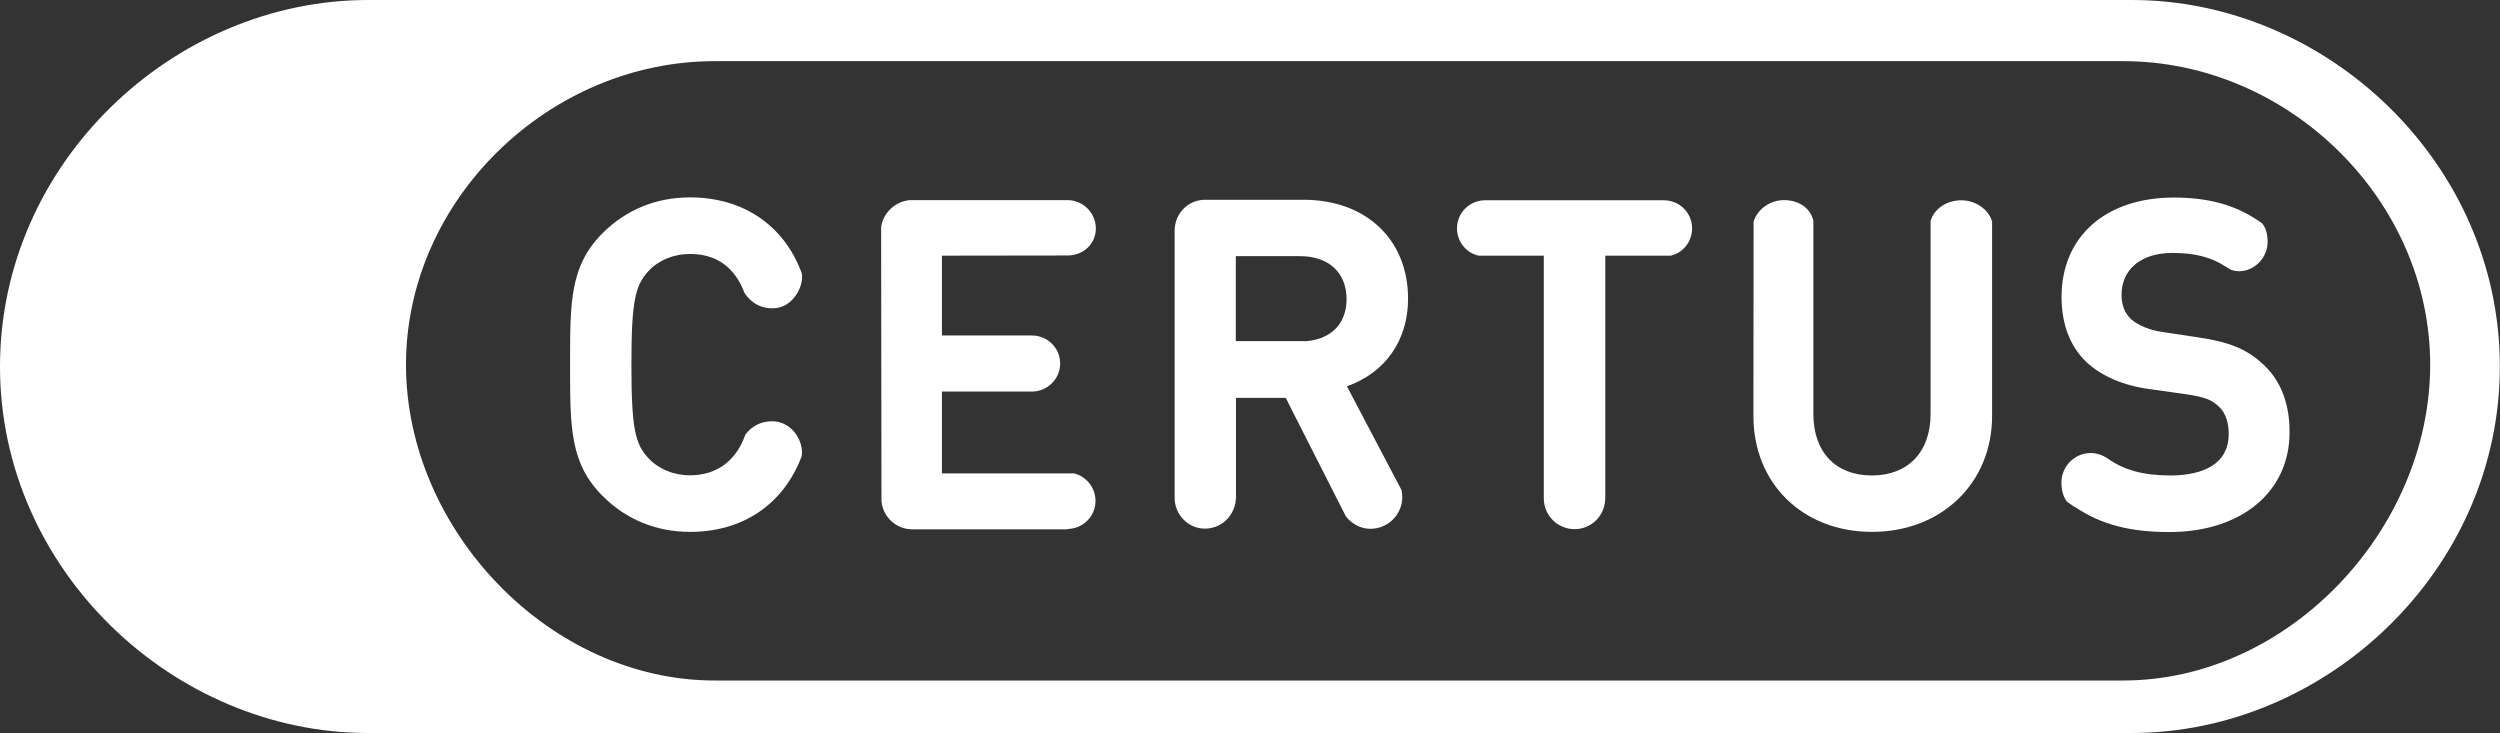 <?xml version="1.0" encoding="utf-8"?>
<!-- Generator: Adobe Illustrator 27.0.0, SVG Export Plug-In . SVG Version: 6.00 Build 0)  -->
<svg version="1.1" id="Capa_1" xmlns="http://www.w3.org/2000/svg" xmlns:xlink="http://www.w3.org/1999/xlink" x="0px" y="0px"
	 viewBox="0 0 147.17 43.15" style="enable-background:new 0 0 147.17 43.15;" xml:space="preserve">
<rect x="0" y="0" width="147.17" height="43.15" fill="#333333" stroke="none"/>
<style type="text/css">
	.st0{fill:#090E38;}
	.st1{fill:url(#SVGID_1_);}
	.st2{fill:#161A42;}
	.st3{fill:url(#SVGID_00000143587260368200245450000013748804748790283700_);}
	.st4{fill:url(#SVGID_00000150782261159399496760000015482903847136862088_);}
	.st5{fill:#FFFFFF;}
	.st6{fill:#E9E9EB;}
	.st7{fill:#2280C3;}
	.st8{fill:#263A6B;}
	.st9{fill:#13183B;}
	.st10{fill:#EBEBFF;}
	.st11{fill:#15336C;}
	.st12{fill:#121D3E;}
	.st13{fill:#D8CE9E;}
	.st14{fill:#5F485A;}
	.st15{fill:#17316F;}
	.st16{fill:#0A1C4F;}
	.st17{fill:#1E1A55;}
	.st18{fill:#12193B;}
	.st19{fill:#D8CD9C;}
	.st20{fill:#544A55;}
	.st21{fill:#E0E1E3;}
	.st22{fill:#15193A;}
	.st23{fill:#D6CC89;}
	.st24{fill:#434642;}
	.st25{fill:#131543;}
	.st26{fill:#3E3B38;}
	.st27{fill:#181940;}
	.st28{fill:#D7CE9D;}
	.st29{fill:#806D64;}
	.st30{opacity:0.7;fill:#6FC4D8;}
	.st31{fill:#805AE4;}
	.st32{fill:#ECB40A;}
	.st33{fill:#10B78E;}
	.st34{fill:url(#SVGID_00000094617818608803133710000011639570999187180958_);}
	.st35{fill:url(#SVGID_00000165916387118603503210000010476784716198346912_);}
	.st36{fill:url(#SVGID_00000135672236699574468960000005227035960579293880_);}
	.st37{fill:url(#SVGID_00000110456244350312922360000010912374318199531417_);}
	.st38{fill:url(#SVGID_00000045579329554219450200000018267573037348899512_);}
	.st39{fill:url(#SVGID_00000031170855554047088070000006794331176173615260_);}
	.st40{fill:url(#SVGID_00000049923175634815093360000012871265536230619304_);}
	.st41{fill:url(#SVGID_00000119836083463231457840000004385636791981180339_);}
	.st42{fill:url(#SVGID_00000045601159700984680460000007697328807645628086_);}
	.st43{fill:url(#SVGID_00000029013183982628788540000002827157909174877574_);}
	.st44{fill:url(#SVGID_00000088131331243181972380000003106582560946200994_);}
	.st45{fill:url(#SVGID_00000117635344151339441110000005427043816279787182_);}
	.st46{fill:url(#SVGID_00000034054727431736785790000013601664467293107074_);}
	.st47{fill:url(#SVGID_00000082351982391547946620000014518726902606578877_);}
	.st48{fill:url(#SVGID_00000140003924168304461540000008197167879091073952_);}
	.st49{fill:url(#SVGID_00000168099277844238290190000015315689561546101428_);}
	.st50{fill:url(#SVGID_00000018920520843992198860000007108636626982007215_);}
	.st51{fill:url(#SVGID_00000062897840133991649200000011751165568084209047_);}
	.st52{fill:url(#SVGID_00000039095126202702964230000013010281498173208490_);}
	.st53{fill:url(#SVGID_00000139985231380039847200000008799565063135014582_);}
	.st54{fill:url(#SVGID_00000019644017185045678920000002163419687826544017_);}
	.st55{fill:url(#SVGID_00000080905318864370190960000014018667644274890683_);}
	.st56{fill:url(#SVGID_00000045616153333745955330000016193964455018879935_);}
	.st57{fill:url(#SVGID_00000098940236581181068000000006200339288164740002_);}
	.st58{fill:url(#SVGID_00000099648694469991570310000017149112375994929036_);}
	.st59{fill:url(#SVGID_00000160907017625008118150000010033381564107244462_);}
	.st60{clip-path:url(#SVGID_00000067232133216724944610000013657275392473705629_);fill:#FFFFFF;}
	.st61{fill:none;stroke:#805AE4;stroke-miterlimit:10;}
	.st62{fill:url(#SVGID_00000158742098213391979630000001297644636140112281_);}
	.st63{fill:url(#SVGID_00000051344358679482500660000011837039199327896485_);}
	.st64{fill:url(#SVGID_00000091715734136307848370000013767237751288716984_);}
	.st65{fill:url(#SVGID_00000109710440150418476650000002236558765740802198_);}
	.st66{fill:url(#SVGID_00000132069385725594628120000011813008573770074046_);}
	.st67{fill:url(#SVGID_00000035511611140588076710000016642140058853136776_);}
	.st68{fill:url(#SVGID_00000139265431094831292790000004194228369988117138_);}
	.st69{fill:url(#SVGID_00000029039701584889988460000015725277576365980308_);}
	.st70{fill:url(#SVGID_00000111153938132419726250000005103280187438318230_);}
	.st71{fill:url(#SVGID_00000065038107010568725250000008016572587379168918_);}
	.st72{fill:url(#SVGID_00000063630421982610917370000009180612015824012417_);}
	.st73{fill:url(#SVGID_00000139975324901682451650000014238473495627452856_);}
	.st74{fill:#DDBB1B;}
	.st75{fill:#49CA80;}
	.st76{fill:#CF78C6;}
	.st77{fill:#BDACFF;}
	.st78{fill:#37368D;}
	.st79{fill:#E11E5E;}
	.st80{fill:#EB9F49;}
	.st81{fill:#FF6B6B;}
	.st82{fill:#38ABE6;}
	.st83{fill:url(#SVGID_00000113318476134139524330000009628259638541292431_);}
	.st84{fill:url(#SVGID_00000013193327315297077820000017713727203364508091_);}
	.st85{fill:url(#SVGID_00000170961078257903182990000003047769124539666870_);}
	.st86{fill:#E78A7E;}
	.st87{fill:#E69C78;}
	.st88{fill:#FF80E7;}
	.st89{fill:#E86480;}
	.st90{fill:url(#SVGID_00000075150949485197340000000012327235135842500009_);}
	.st91{fill:url(#SVGID_00000181053326882174152520000010256673527099648666_);}
	.st92{fill:url(#SVGID_00000182493060189778777590000003733848959917416589_);}
	.st93{fill:url(#SVGID_00000147907126149997887260000005284316677284980913_);}
	.st94{fill:url(#SVGID_00000039828045507391843260000013244786946601189820_);}
	.st95{fill:url(#SVGID_00000039115519847273465390000015017683666152138910_);}
	.st96{fill:url(#SVGID_00000005227123608727975730000000129364402890362808_);}
	.st97{fill:url(#SVGID_00000053526424310287957460000017013231871236947841_);}
	.st98{fill:url(#SVGID_00000120522736799389312480000018236992317151439790_);}
	.st99{fill:url(#SVGID_00000008145904005207336570000000477291340759087493_);}
	.st100{fill:url(#SVGID_00000155853592469543025010000000959442721056304823_);}
	.st101{fill:url(#SVGID_00000000205132024365156740000009989018336924301983_);}
	.st102{fill:url(#SVGID_00000048486139170661451050000001675364842300244388_);}
	.st103{fill:url(#SVGID_00000118365588720486499730000011615096599021498034_);}
	.st104{fill:url(#SVGID_00000072244027890244153750000007322787700943014036_);}
	.st105{fill:url(#SVGID_00000049214297052383750240000011125992779655994767_);}
	.st106{fill:url(#SVGID_00000158714208967136748650000014691762202287964562_);}
	.st107{fill:url(#SVGID_00000042016117972971452650000017795600387351679141_);}
	.st108{fill:url(#SVGID_00000032613468108537093300000004230144871896208542_);}
	.st109{fill:url(#SVGID_00000085940253189961728620000006789738686844762001_);}
	.st110{fill:url(#SVGID_00000020378870484284471660000011262378116945374597_);}
	.st111{fill:url(#SVGID_00000011754061012455075550000016789182825617428925_);}
	.st112{fill:url(#SVGID_00000056425996245891984650000001674312160369230509_);}
	.st113{fill:url(#SVGID_00000068661188447664461350000001621521826487989687_);}
	.st114{fill:url(#SVGID_00000167385856886742197820000012948760189579198598_);}
	.st115{fill:url(#SVGID_00000058584608318370545800000005552353357247350693_);}
	.st116{fill:url(#SVGID_00000178908371008549914140000000996504715157563580_);}
	.st117{fill:url(#SVGID_00000038415493857295690230000017027088627318020259_);}
	.st118{fill:url(#SVGID_00000092445945502023823090000010801493553537403778_);}
	.st119{fill:url(#SVGID_00000008115818939548689480000010847108707792789390_);}
	.st120{fill:url(#SVGID_00000008844879912187037830000006965459511568448437_);}
	.st121{fill:url(#SVGID_00000181789819242980089060000006174507125489721247_);}
	.st122{fill:url(#SVGID_00000044162152352341153580000004962327437182276267_);}
	.st123{fill:url(#SVGID_00000096029892867498061660000008922378035100525716_);}
	.st124{fill:url(#SVGID_00000100361545781829077560000014370024013860576420_);}
	.st125{fill:url(#SVGID_00000009584802974498421030000014681799387474140547_);}
	.st126{fill:url(#SVGID_00000159449505979878424410000011790201808682910087_);}
	.st127{fill:url(#SVGID_00000147942688042309487890000008130154263901441711_);}
	.st128{fill:url(#SVGID_00000072965987088388751820000001088360859221761722_);}
	.st129{fill:url(#SVGID_00000116935469598381762100000002111277991340212151_);}
	.st130{fill:url(#SVGID_00000112632935446568847340000002190333096809412022_);}
	.st131{fill:url(#SVGID_00000072280983051556840980000011517240973819193222_);}
	.st132{fill:url(#SVGID_00000057140860895872521330000014104649119728944831_);}
	.st133{fill:url(#SVGID_00000150797829970260664520000012132019461200744337_);}
	.st134{fill:url(#SVGID_00000093864174062295846320000011499552092495688327_);}
	.st135{fill:url(#SVGID_00000145037341672454264270000002981634744211384762_);}
	.st136{fill:url(#SVGID_00000045613230852593939860000001208582251382008449_);}
	.st137{fill:url(#SVGID_00000031895507477234222570000006694009525563283382_);}
	.st138{fill:url(#SVGID_00000055704536049731998580000003618164851899699875_);}
	.st139{fill:url(#SVGID_00000163780654667942186510000010535379872485798832_);}
	.st140{fill:url(#SVGID_00000025414295178659041800000003471179756990472889_);}
	.st141{fill:url(#SVGID_00000106124710948713079670000005107800533869935767_);}
	.st142{fill:url(#SVGID_00000132068244271671343040000006803532762173231774_);}
	.st143{fill:url(#SVGID_00000118375104941038713370000011815332577714916275_);}
	.st144{fill:url(#SVGID_00000160184567029826126900000000849194571588858262_);}
	.st145{fill:url(#SVGID_00000009560552042061695440000006832843150954434944_);}
	.st146{fill:url(#SVGID_00000173145290886272595090000016203905610640872871_);}
	.st147{fill:url(#SVGID_00000132806750893157467350000007386741204779164835_);}
	.st148{fill:url(#SVGID_00000109724772996106143970000009789795872718996899_);}
	.st149{fill:url(#SVGID_00000151527605136817913330000004767017440898758828_);}
	.st150{fill:url(#SVGID_00000058547985421375983260000003349747917311271340_);}
	.st151{fill:url(#SVGID_00000002353419813386352870000015521423866985644689_);}
	.st152{fill:url(#SVGID_00000163060858291984324260000001590834030345028533_);}
	.st153{fill:url(#SVGID_00000086649869496524114190000000518802119532217253_);}
	.st154{fill:url(#SVGID_00000061443986242723005130000009216408082947555984_);}
	.st155{fill:url(#SVGID_00000160171720033002435400000002535873553470142626_);}
	.st156{fill:url(#SVGID_00000024720884037277360570000013161056165668786340_);}
	.st157{fill:url(#SVGID_00000164484580883777843200000000890991999040556170_);}
	.st158{fill:url(#SVGID_00000153696584947466587160000005536053634244964750_);}
	.st159{fill:url(#SVGID_00000150089619583153497550000014594854213559109309_);}
	.st160{fill:url(#SVGID_00000020367109776678809120000012821357158650284455_);}
	.st161{fill:url(#SVGID_00000105402042764855630650000012866579419404562615_);}
	.st162{fill:url(#SVGID_00000041281212686366802060000017686201352467847082_);}
	.st163{fill:none;stroke:#090E38;stroke-width:2;stroke-miterlimit:10;}
	.st164{fill:#803CFF;}
	.st165{fill:none;stroke:#803CFF;stroke-miterlimit:10;}
	.st166{fill:#848698;}
	.st167{fill:url(#SVGID_00000171681282933728516760000010186444514708334722_);}
	.st168{fill:url(#SVGID_00000021091759385028388680000008648622564667200693_);}
	.st169{fill:url(#SVGID_00000172439551882829204700000014341408266589764282_);}
	.st170{fill:url(#SVGID_00000176754743081704067030000009643551538109703861_);}
	.st171{fill:url(#SVGID_00000121966188644001545810000001721512445847571332_);}
	.st172{fill:url(#SVGID_00000159467950144502653690000017996126433757880462_);}
	.st173{fill:url(#SVGID_00000155128859553343171160000010237835056849412488_);}
	.st174{fill:url(#SVGID_00000059311805198383768260000006527351429177785503_);}
	.st175{fill:#22274C;}
	.st176{fill:url(#SVGID_00000098913472971154160240000008997502689454788232_);}
	.st177{fill:url(#SVGID_00000013872628870313083540000004118150793261824670_);}
	.st178{fill:url(#SVGID_00000054958598071669519560000002876435458283852451_);}
	.st179{fill:url(#SVGID_00000106110473429998781240000007440377100141207213_);}
	.st180{fill:url(#SVGID_00000096749751212065300720000008491938581946141094_);}
	.st181{fill:url(#SVGID_00000140692668211574254500000001281847811916951982_);}
	.st182{fill:url(#SVGID_00000058564597100160063140000002129232256426294677_);}
	.st183{fill:url(#SVGID_00000014604843477291891810000018097885902823826579_);}
	.st184{fill:url(#SVGID_00000178176048017770320990000007169500036268518801_);}
	.st185{fill:url(#SVGID_00000037673941231101547920000002190843863723883186_);}
	.st186{fill:url(#SVGID_00000081646139383177735880000008543230891508543912_);}
	.st187{fill:url(#SVGID_00000085213211961203360120000008914317144368466049_);}
	.st188{fill:url(#SVGID_00000177474896372340648140000018347156118082486669_);}
	.st189{fill:url(#SVGID_00000080917625656122761770000001049985205635812287_);}
	.st190{fill:url(#SVGID_00000160904071349442693610000016389615462657200786_);}
	.st191{fill:url(#SVGID_00000183216103352345292040000016846301605950520468_);}
	.st192{fill:url(#SVGID_00000124130236263457749220000017335928956077945245_);}
	.st193{fill:url(#SVGID_00000029033325948011421140000017372491174369188261_);}
	.st194{fill:url(#SVGID_00000124127735236550931170000016717620696447557521_);}
	.st195{fill:url(#SVGID_00000077298201214187307500000004682067330203309447_);}
	.st196{fill:url(#SVGID_00000124884570625382519810000002721703481672275360_);}
	.st197{fill:url(#SVGID_00000178924517299949933710000015604785730988273804_);}
	.st198{fill:url(#SVGID_00000041979951737438088340000012945052183906454184_);}
	.st199{fill:url(#SVGID_00000067934499908603836830000014371902100651290513_);}
	.st200{fill:url(#SVGID_00000005966475153362058950000014689974456119100045_);}
	.st201{fill:url(#SVGID_00000180326891179547878080000017737597068131481001_);}
	.st202{fill:url(#SVGID_00000120543650986416660880000011313616135537391283_);}
	.st203{fill:url(#SVGID_00000023249477683499764290000010506078121643123122_);}
	.st204{fill:url(#SVGID_00000083807644374425687240000006846249216448006826_);}
	.st205{fill:url(#SVGID_00000028295932690913975250000003014334481066658471_);}
	.st206{fill:url(#SVGID_00000079466281653350532700000014259021781352109961_);}
	.st207{fill:url(#SVGID_00000083075041680502364830000009484119075855261624_);}
	.st208{fill:url(#SVGID_00000086687141001041095610000013304621614758332345_);}
	.st209{fill:url(#SVGID_00000168099470041227463690000013206334123422254742_);}
	.st210{fill:url(#SVGID_00000145023499896149885250000014904815334534019981_);}
	.st211{fill:url(#SVGID_00000125582605410127454390000004024856466157286038_);}
	.st212{fill:none;stroke:#FFFFFF;stroke-linecap:round;stroke-miterlimit:10;}
	.st213{fill:url(#SVGID_00000076574009066541302050000011515675752451912070_);}
	.st214{fill:url(#SVGID_00000000937957887898854700000002550365350051624607_);}
	.st215{fill:url(#SVGID_00000165941618868993444400000012951490167058109359_);}
	.st216{fill:url(#SVGID_00000140721875003197211770000011249646778956883353_);}
	.st217{fill:url(#SVGID_00000121964396764575485750000016291018509111092125_);}
	.st218{fill:url(#SVGID_00000078763620873914625040000010035018841955028908_);}
	.st219{fill:url(#SVGID_00000170982910040671260200000002541343332377290390_);}
	.st220{fill:url(#SVGID_00000073001014602079347010000000611883857665195422_);}
	.st221{fill:url(#SVGID_00000128461651504999222440000008054974124312818855_);}
	.st222{fill:url(#SVGID_00000005957761081642342740000004869212464663903141_);}
	.st223{fill:url(#SVGID_00000140721636883149258660000003021452905232510889_);}
	.st224{fill:url(#SVGID_00000099624653488102683680000011602339475225435273_);}
	.st225{fill:url(#SVGID_00000075122906008779200410000002553300359453066650_);}
	.st226{fill:url(#SVGID_00000103264259639274068620000002068908332609156249_);}
	.st227{fill:url(#SVGID_00000005238075191080617840000003339330673451564693_);}
	.st228{fill:url(#SVGID_00000131326346935034566100000005078024940434807198_);}
	.st229{fill:url(#SVGID_00000155134000354188860270000003827022979439792566_);}
	.st230{fill:url(#SVGID_00000116944867645823115130000006481714839374832797_);}
	.st231{fill:url(#SVGID_00000119836824187229161070000012352242701047026565_);}
	.st232{fill:url(#SVGID_00000143587046875070764300000000029313382055026620_);}
	.st233{fill:url(#SVGID_00000044867109949603562760000015238124521466367625_);}
	.st234{fill:none;stroke:#22274C;stroke-width:0.5;stroke-miterlimit:10;}
	.st235{fill:url(#SVGID_00000097481018561909183860000006262281775960895888_);}
	.st236{fill:none;stroke:#22274C;stroke-miterlimit:10;}
	.st237{fill:url(#SVGID_00000142149857985606246530000007052403917015665320_);}
	.st238{fill:url(#SVGID_00000121241019957738609840000013989549969649852562_);}
	.st239{fill:url(#SVGID_00000102518382741011638860000017934250348470595728_);}
	.st240{fill:url(#SVGID_00000085236301879440543700000003961442274101496465_);}
	.st241{fill:url(#SVGID_00000091706196260865400000000013545123010337849231_);}
	.st242{fill:url(#SVGID_00000010296518996670852970000001289205087407159730_);}
	.st243{fill:url(#SVGID_00000063598127537151524670000010986611203541480837_);}
	.st244{fill:url(#SVGID_00000085240820589287097100000005169337490369147825_);}
	.st245{fill:url(#SVGID_00000133530777462881570060000003899432854941817732_);}
	.st246{fill:url(#SVGID_00000116938750506465753570000010069999972233102515_);}
	.st247{fill:url(#SVGID_00000149359612692136558600000002198998166746899355_);}
	.st248{fill:url(#SVGID_00000075158601701768445750000011229495251595661755_);}
	.st249{fill:none;stroke:#E11E5E;stroke-miterlimit:10;}
	.st250{fill:url(#SVGID_00000027579303844436085360000011164266159827030668_);}
	.st251{fill:url(#SVGID_00000049925884040380350180000016646988899809342136_);}
	.st252{fill:url(#SVGID_00000183951547298850610920000004666295980702493835_);}
	.st253{fill:url(#SVGID_00000060752004450492146130000017378344308273347515_);}
	.st254{fill:url(#SVGID_00000176042621282513783510000016800781338276574887_);}
	.st255{fill:url(#SVGID_00000098198037973149186910000001098649551312829375_);}
	.st256{fill:url(#SVGID_00000139981544283577776040000005694539907186965944_);}
	.st257{fill:url(#SVGID_00000058549697813592113810000003842532708307155089_);}
	.st258{fill:url(#SVGID_00000063622488597507337100000016416706362737243326_);}
	.st259{fill:url(#SVGID_00000034058735084986827380000005962331442720215445_);}
	.st260{fill:url(#SVGID_00000137822596260405217680000014033162628627624889_);}
	.st261{fill:url(#SVGID_00000024695965388458716980000016295185019539598465_);}
	.st262{fill:url(#SVGID_00000137102561867588250480000004506218484125006749_);}
	.st263{fill:url(#SVGID_00000072273197946338761240000003145153591523849601_);}
	.st264{fill:url(#SVGID_00000078027677356896124440000014730718562240045445_);}
	.st265{fill:url(#SVGID_00000119832124816716191600000012725060747696865180_);}
	.st266{fill:url(#SVGID_00000134213849073256311560000008963397713722933685_);}
	.st267{fill:url(#SVGID_00000078013691261598933800000005817566514620942489_);}
	.st268{fill:url(#SVGID_00000108273955263238803360000009114048544348325810_);}
	.st269{fill:url(#SVGID_00000083088109064528599530000004696070792539779004_);}
	.st270{fill:url(#SVGID_00000134252212820373581120000017332574509454697127_);}
	.st271{fill:url(#SVGID_00000014610228849427085600000000893014259370351515_);}
	.st272{fill:url(#SVGID_00000079476272273611715340000010427326039406588599_);}
	.st273{fill:none;stroke:#FFFFFF;stroke-width:0.75;stroke-miterlimit:10;}
	.st274{fill:none;stroke:#FFFFFF;stroke-width:0.75;stroke-linecap:round;stroke-miterlimit:10;}
	.st275{fill-rule:evenodd;clip-rule:evenodd;fill:none;stroke:#FFFFFF;stroke-width:0.5;stroke-miterlimit:10;}
	
		.st276{fill-rule:evenodd;clip-rule:evenodd;fill:none;stroke:#FFFFFF;stroke-width:0.5;stroke-linecap:round;stroke-miterlimit:10;}
	.st277{fill:url(#SVGID_00000156584504563650825860000018371672063814742414_);}
	.st278{fill:url(#SVGID_00000096024952691888158550000014641769064626690963_);}
	.st279{fill:url(#SVGID_00000175316991026181426850000016500193580738869145_);}
	.st280{fill:url(#SVGID_00000174575396979497204770000009403819006980246955_);}
	.st281{fill:url(#SVGID_00000133529689212953501660000003428427516718238614_);}
	.st282{fill:url(#SVGID_00000160872993204028626380000018298202712170778775_);}
	.st283{fill:url(#SVGID_00000155134811670758230730000016926801477532836279_);}
	.st284{fill:url(#SVGID_00000078762262200351786890000002300880259372629664_);}
	.st285{fill:url(#SVGID_00000047059813615804807240000004419044908179030402_);}
	.st286{fill:url(#SVGID_00000178201394030347574150000016136598581424298684_);}
	.st287{fill:url(#SVGID_00000013893846316178527210000004098576038591133108_);}
	.st288{fill:url(#SVGID_00000172399011401974392360000004718042744223119026_);}
	.st289{fill:url(#SVGID_00000119832598933489171610000013155843692680619694_);}
	.st290{fill:url(#SVGID_00000082363585116638887450000004157683131663303837_);}
	.st291{fill:url(#SVGID_00000171695931580284174300000006947355024595378062_);}
	.st292{fill:url(#SVGID_00000181075694803652690180000016368470798608193668_);}
	.st293{fill:url(#SVGID_00000118396007722550157370000003910438692115214505_);}
	.st294{fill:url(#SVGID_00000121264276717621453540000016355542513419775390_);}
	.st295{fill:url(#SVGID_00000085930669662225319820000007855363697013280391_);}
	.st296{fill:url(#SVGID_00000026878322795852536560000017549166289135221943_);}
	.st297{fill:url(#SVGID_00000036218494769965167360000018044372132962796712_);}
	.st298{fill:url(#SVGID_00000165923018382292385000000008044002599781723528_);}
	.st299{fill:url(#SVGID_00000169535454518469889850000006002500155247598516_);}
	.st300{fill:url(#SVGID_00000060717458790493838050000010600753688501545125_);}
	.st301{fill:url(#SVGID_00000108270858111122682640000001839822821210945709_);}
	.st302{clip-path:url(#SVGID_00000038393564009711371490000015887474013631795860_);fill:#22264C;}
	.st303{clip-path:url(#SVGID_00000115494142960292901740000018021054125968042147_);fill:#FFFFFF;}
	.st304{clip-path:url(#SVGID_00000183964469656289408310000001079649913927889827_);fill:#FFFFFF;}
	.st305{clip-path:url(#SVGID_00000177444344426601499360000000274886860369609649_);fill:#FFFFFF;}
	.st306{clip-path:url(#SVGID_00000161628362297008045300000004748761355390345916_);fill:#FFFFFF;}
	.st307{clip-path:url(#SVGID_00000005224372460425700910000006375039775088468647_);fill:#FFFFFF;}
	.st308{clip-path:url(#SVGID_00000030479474913854006560000002016322573308436917_);fill:#FFFFFF;}
	.st309{clip-path:url(#SVGID_00000183961698945927546750000009911944470694027448_);fill:#FFFFFF;}
	.st310{clip-path:url(#SVGID_00000132049230547227060700000010137038883056769705_);fill:#FFFFFF;}
	.st311{clip-path:url(#SVGID_00000022530960816564274570000012167589294458214064_);fill:#FFFFFF;}
	.st312{clip-path:url(#SVGID_00000114068857753192227560000018218157591516731828_);fill:#FFFFFF;}
	.st313{clip-path:url(#SVGID_00000144315579489773015390000007411549073362598071_);fill:#FFFFFF;}
	.st314{fill:url(#SVGID_00000056408724210103415860000010918001147897217962_);}
	.st315{fill:url(#SVGID_00000156567990298841989700000018072172482122135693_);}
	.st316{fill:url(#SVGID_00000169524594926074455920000000305703595229086128_);}
	.st317{fill:url(#SVGID_00000140718361399266284270000011815573823363185806_);}
	.st318{fill:url(#SVGID_00000067955463885463684590000000533626519774908801_);}
	.st319{fill:url(#SVGID_00000102509992038901757170000014708098433856493474_);}
	.st320{fill:url(#SVGID_00000059271214864242808720000006082303023536199851_);}
	.st321{fill:url(#SVGID_00000143582018023418966820000018017730280241088151_);}
	.st322{fill:url(#SVGID_00000002370952426587556310000008896488207387010472_);}
	.st323{fill:url(#SVGID_00000171696555054723115930000013518042294313848706_);}
	.st324{fill:url(#SVGID_00000002356206267957725620000009304808129021715637_);}
	.st325{fill:url(#SVGID_00000117674832296741820610000014001823874169653401_);}
	.st326{fill:url(#SVGID_00000003068430647888775610000007485974033337230015_);}
	.st327{fill:url(#SVGID_00000083057873421334098310000006379297396403219894_);}
	.st328{fill:url(#SVGID_00000138545871271325403850000002271183392926226098_);}
	.st329{fill:url(#SVGID_00000001665589153288020330000005952577702470503598_);}
	.st330{fill:url(#SVGID_00000113322460732630283320000008106173736370023858_);}
	.st331{fill:url(#SVGID_00000183930694361837451080000017338326615033419905_);}
	.st332{fill:url(#SVGID_00000071523052987871970080000012086878001438348212_);}
	.st333{fill:url(#SVGID_00000162313770876664966640000007728204380401684400_);}
	.st334{fill:url(#SVGID_00000083074022281091654960000016581418310624367232_);}
	.st335{fill:url(#SVGID_00000153703497496304210950000005642810388066610076_);}
	.st336{fill:url(#SVGID_00000114764880113151199490000017821917993680172679_);}
	.st337{fill:url(#SVGID_00000014618709966882873040000007903736708626394556_);}
	.st338{fill:url(#SVGID_00000106860061853710644210000005408292268413893253_);}
	.st339{fill:url(#SVGID_00000114795338328421298100000016147741803748277380_);}
	.st340{fill:url(#SVGID_00000016773478281686731920000010991331159610726797_);}
	.st341{fill:url(#SVGID_00000132066474242008274530000018098355934673591989_);}
	.st342{fill:url(#SVGID_00000067955181126259034950000016364550193997413793_);}
	.st343{fill:url(#SVGID_00000014591763522973341120000013578007865363751067_);}
	.st344{fill:url(#SVGID_00000138551520674426960240000016184133137088018322_);}
	.st345{fill:url(#SVGID_00000026871946990966976720000006795292490718768053_);}
	.st346{fill:url(#SVGID_00000132809019218656377460000014729276712759778176_);}
	.st347{fill:url(#SVGID_00000129170432744079204120000018296570796456385465_);}
	.st348{fill:url(#SVGID_00000123437673113889749200000001990889264532277656_);}
	.st349{fill:url(#SVGID_00000179627282024025005990000010203411033069016739_);}
	.st350{fill:url(#SVGID_00000083794046236797748930000011175573220714129292_);}
	.st351{fill:url(#SVGID_00000130632267127666590100000002521416012063933359_);}
	.st352{fill:url(#SVGID_00000063591667976313547480000000209609075643606657_);}
	.st353{fill:url(#SVGID_00000082328170519658778690000018434824659229753517_);}
	.st354{fill:#8A8989;}
	.st355{fill:#616160;}
	.st356{fill-rule:evenodd;clip-rule:evenodd;fill:#FFFFFF;}
	.st357{fill-rule:evenodd;clip-rule:evenodd;fill:#8A8989;}
	.st358{fill-rule:evenodd;clip-rule:evenodd;fill:#797879;}
	.st359{clip-path:url(#XMLID_00000036951241998427042960000015869892070287084946_);}
	.st360{opacity:0.2;fill:#E1E3E7;}
	.st361{fill-rule:evenodd;clip-rule:evenodd;fill:#616160;}
	.st362{fill:#E1E3E7;}
	.st363{fill:#FFFFFF;stroke:#FFFFFF;stroke-width:4;stroke-miterlimit:10;}
	.st364{fill:#58595B;}
	.st365{fill:#80A926;}
	.st366{clip-path:url(#SVGID_00000014627775148688217770000015155568113441228460_);}
	.st367{clip-path:url(#SVGID_00000018236109963922411820000012799396848952465077_);}
	.st368{clip-path:url(#SVGID_00000152264891119351362210000004770995014769694124_);}
	.st369{clip-path:url(#SVGID_00000025437520034657839120000004209821774638708379_);}
	.st370{clip-path:url(#SVGID_00000095318743903985400300000016855864258014010558_);}
	.st371{clip-path:url(#SVGID_00000011031183453932505440000010533248475498256033_);}
	.st372{clip-path:url(#SVGID_00000072963784256648532950000013427876289636477363_);}
	.st373{clip-path:url(#SVGID_00000051383854992679230900000017584367910645056921_);}
	.st374{clip-path:url(#SVGID_00000045580982902289783300000018390603800791377593_);}
	.st375{clip-path:url(#SVGID_00000165224996173597669580000013405855448697539737_);}
	.st376{fill:#1D1E1C;}
	.st377{opacity:0.36;}
	.st378{opacity:0.57;}
	.st379{fill:none;}
	.st380{fill:#01CEA6;}
	.st381{fill:#01261F;}
	.st382{fill:#E68000;}
	.st383{fill:#261400;}
	.st384{fill:#E63D80;}
	.st385{fill:#2D0013;}
	.st386{fill:#3695BB;}
	.st387{fill:#032732;}
	.st388{fill:#CDE4EC;}
	.st389{fill:#DA80E7;}
	.st390{fill:#B072BD;}
	.st391{fill:#855994;}
	.st392{fill:#180024;}
	.st393{fill:#DD80EA;}
	.st394{fill:#BB80E7;}
	.st395{fill:#9B77C0;}
	.st396{fill:#C080ED;}
	.st397{fill:#1F0140;}
	.st398{fill:#80619A;}
	.st399{fill:url(#SVGID_00000157269633659827853990000010026854271552343955_);}
	.st400{fill:url(#SVGID_00000086683525427080161600000010982171849781208707_);}
	.st401{fill:url(#SVGID_00000085961185395377735400000009545525265158638484_);}
	.st402{fill:url(#SVGID_00000115479152514413381740000009447580403112932998_);}
	.st403{fill:url(#SVGID_00000026130382491129465200000011067258020702315929_);}
	.st404{fill:url(#SVGID_00000106852147948000279910000005729782433128323977_);}
	.st405{fill:url(#SVGID_00000073684542357992074090000007720837677418815908_);}
	.st406{fill:url(#SVGID_00000109710793095959341480000001259224273285396658_);}
	.st407{fill:url(#SVGID_00000092454969836570971880000014456692016167970184_);}
	.st408{fill:url(#SVGID_00000178886673526829732670000001893956334472029324_);}
	.st409{fill:url(#SVGID_00000028295987524374336900000012877612956225244048_);}
	.st410{fill:url(#SVGID_00000119840177773077052730000005018798679895418286_);}
	.st411{fill:none;stroke:#464A69;stroke-miterlimit:10;}
	.st412{fill:url(#SVGID_00000002364645218518529620000000302534373817753488_);}
	.st413{fill:url(#SVGID_00000013162252501595771180000012674381160195739555_);}
	.st414{fill:url(#SVGID_00000156569516179395605840000003864090297200202122_);}
	.st415{fill:url(#SVGID_00000013879153359310796060000002510801701966828423_);}
	.st416{fill:url(#SVGID_00000019675433324413539320000006161808531487615889_);}
	.st417{fill:url(#SVGID_00000118387900687372762890000015973386299499975552_);}
	.st418{fill:url(#SVGID_00000072983615905533765870000010382971645930383281_);}
	.st419{fill:url(#SVGID_00000116232149549427840410000011559729545341686188_);}
	.st420{fill:url(#SVGID_00000069397781242211474260000015817554661893566114_);}
	.st421{fill:url(#SVGID_00000158747656723765405400000005583528910175949981_);}
	.st422{fill:url(#SVGID_00000075864000739723549280000007428339162300001430_);}
	.st423{fill:url(#SVGID_00000144299719273769485670000009400467640469673914_);}
	.st424{fill:url(#SVGID_00000173154842649338380630000014584446358371601037_);}
	.st425{fill:url(#SVGID_00000074408157345998247080000012623991102242822328_);}
	.st426{fill:none;stroke:#22274C;stroke-width:0.75;stroke-miterlimit:10;}
	.st427{fill:none;stroke:#FFFFFF;stroke-width:2;stroke-miterlimit:10;}
	.st428{fill:url(#SVGID_00000054257740710513611890000015383470086707533972_);}
	.st429{fill:url(#SVGID_00000092417057399938410320000016794963780869210017_);}
	.st430{fill:url(#SVGID_00000117643051056202700730000014614603060167424440_);}
	.st431{fill:url(#SVGID_00000039127735791954943000000009030605130708851385_);}
	.st432{fill:url(#SVGID_00000137134075508153456930000015927198004285820046_);}
	.st433{fill:url(#SVGID_00000100384595893138646360000006303368293298921896_);}
	.st434{fill:url(#SVGID_00000032615239375618208800000011567362072056967869_);}
	.st435{fill:url(#SVGID_00000113313828900843605390000010684068180520640147_);}
	.st436{fill:url(#SVGID_00000072970162482540983180000016938604667609622927_);}
	.st437{fill:url(#SVGID_00000096778010093679271540000014480104517720298162_);}
	.st438{fill:url(#SVGID_00000031190057037452685230000002834145297231035836_);}
	.st439{fill:url(#SVGID_00000050652961930392380500000005878693813825278632_);}
	.st440{fill:url(#SVGID_00000095320848037837488320000017583942504195023262_);}
	.st441{fill:url(#SVGID_00000036965649084500636360000014155557139462753942_);}
	.st442{fill:url(#SVGID_00000160190525067038598060000007908108109914941095_);}
	.st443{fill:url(#SVGID_00000090991932057514774550000012336607228444175754_);}
	.st444{fill:url(#SVGID_00000048473701794713237990000003099574250555578243_);}
	.st445{fill:url(#SVGID_00000004534918819592327960000008449210236174467457_);}
	.st446{fill:url(#SVGID_00000094593581156486372610000007532429283783015834_);}
	.st447{fill:url(#SVGID_00000111886769125504475770000000532831358634527923_);}
	.st448{fill:url(#SVGID_00000164490484541022275960000003802164179419590815_);}
	.st449{fill:url(#SVGID_00000019675716000676686920000012294462349201103551_);}
	.st450{fill:url(#SVGID_00000135674942864473546550000005048182501560916375_);}
	.st451{fill:url(#SVGID_00000157993621513425375970000002711401988477929385_);}
	.st452{fill:url(#SVGID_00000065764598854880236190000005464373762414266020_);}
	.st453{fill:url(#SVGID_00000121250552783175757040000002164282504649156769_);}
	.st454{fill:url(#SVGID_00000129177751300111533390000015971690091921109635_);}
	.st455{fill:none;stroke:#8F8F8F;stroke-width:0.75;stroke-miterlimit:10;}
	.st456{fill:#8F8F8F;stroke:#8F8F8F;stroke-width:0.25;stroke-miterlimit:10;}
	.st457{fill:#8F8F8F;}
	.st458{fill:none;stroke:#8F8F8F;stroke-width:0.25;stroke-miterlimit:10;}
	.st459{fill:url(#SVGID_00000124845995352668149380000014869740776459810197_);}
	.st460{fill:url(#SVGID_00000041270177571463562210000004628065861584727702_);}
	.st461{fill:url(#SVGID_00000085247864568818952230000002055778408143848872_);}
	.st462{fill:url(#SVGID_00000090981114563114320640000017613733362908658842_);}
	.st463{fill:url(#SVGID_00000045612832759963713170000003984784586546562203_);}
	.st464{fill:url(#SVGID_00000051373995704578577070000005300438965536025477_);}
	.st465{fill:url(#SVGID_00000061453809904220789790000002511894835069981597_);}
	.st466{fill:url(#SVGID_00000101067453257759398710000006236669563829149338_);}
	.st467{fill:url(#SVGID_00000114058426756936209910000018305950933549906572_);}
	.st468{fill:url(#SVGID_00000128457758880432834830000001679330447396608445_);}
</style>
<g>
	<path class="st5" d="M124.99,40.06H95.15h-0.97H89.8H42.07c-9.73,0-18.17-8.88-18.17-18.59v0c0-9.73,8.44-17.87,18.17-17.87h47.74
		h4.37h0.97h29.84c9.71,0,18.07,8.15,18.07,17.87v0C143.06,31.19,134.7,40.06,124.99,40.06 M125.49,0h-17.42h-86.4
		C10.2,0,0,9.6,0,21.58c0,11.96,10.2,21.57,21.66,21.57h86.4h17.42c11.47,0,21.68-9.61,21.68-21.57C147.17,9.6,136.96,0,125.49,0"/>
	<path class="st5" d="M55.45,15.05v4.7h5.3c0.91,0,1.66,0.73,1.66,1.65c0,0.9-0.75,1.65-1.66,1.65h-5.3v4.82h7.79
		c0.72,0.19,1.25,0.84,1.25,1.62c0,0.9-0.73,1.64-1.65,1.65v0.02h-9.14c-0.95,0-1.72-0.73-1.81-1.65l-0.02-16.15
		c0.12-0.8,0.76-1.43,1.55-1.56l0.01-0.01l0.2-0.01h9.22c0.92,0.01,1.66,0.76,1.66,1.67c0,0.92-0.75,1.59-1.66,1.59L55.45,15.05z"/>
	<path class="st5" d="M40.63,14.95c1.92,0,2.79,1.21,3.19,2.28c0.17,0.27,0.66,0.92,1.65,0.92c0.5,0,0.95-0.22,1.26-0.61
		c0.36-0.42,0.55-1,0.47-1.46l-0.03-0.07c-1.06-2.79-3.46-4.39-6.55-4.39c-2,0-3.77,0.73-5.14,2.1c-1.92,1.91-1.92,4.05-1.92,7.59
		v0.3c0,3.55,0,5.68,1.92,7.59c1.37,1.38,3.15,2.11,5.14,2.11c3.09,0,5.48-1.59,6.57-4.44c0.09-0.47-0.1-1.05-0.44-1.45
		c-0.32-0.39-0.79-0.62-1.29-0.62c-0.9,0-1.4,0.52-1.6,0.82l-0.03,0.09c-0.55,1.46-1.68,2.27-3.21,2.27c-0.97,0-1.85-0.37-2.44-1
		c-0.78-0.83-1.01-1.7-1.01-5.51s0.23-4.67,1.01-5.52C38.78,15.31,39.66,14.95,40.63,14.95"/>
	<path class="st5" d="M133.14,21.37c-0.88-0.81-1.92-1.24-3.68-1.5l-2.12-0.32c-0.77-0.1-1.45-0.39-1.88-0.75
		c-0.36-0.34-0.57-0.82-0.57-1.43c0-1.53,1.16-2.48,3-2.48c1.28,0,2.26,0.24,3.07,0.77l0.32,0.19l0.04,0.03
		c1.07,0.38,2.17-0.54,2.17-1.63c0-0.39-0.07-0.83-0.35-1.13l-0.02-0.01l-0.35-0.23c-1.32-0.85-2.85-1.25-4.8-1.25
		c-4.01,0-6.61,2.29-6.61,5.85c0,1.61,0.5,2.92,1.48,3.85c0.89,0.82,2.18,1.38,3.74,1.58l2.19,0.31c1.11,0.17,1.46,0.35,1.82,0.69
		c0.5,0.43,0.61,1.13,0.61,1.63c0,2.14-2.16,2.45-3.43,2.45c-1.59,0-2.72-0.31-3.7-1c-0.29-0.2-0.64-0.32-1-0.32
		c-0.94,0-1.72,0.78-1.72,1.74c0,0.37,0.08,0.79,0.31,1.1v0.01l0.36,0.25c0.05,0.05,0.11,0.08,0.17,0.1c1.49,1,3.18,1.45,5.51,1.45
		h0.01c4.22,0,7.07-2.36,7.07-5.86C134.8,23.71,134.21,22.29,133.14,21.37"/>
	<path class="st5" d="M76.94,20.08h-4.19v-5h3.78c1.7,0,2.74,0.98,2.74,2.53C79.27,19.02,78.4,19.94,76.94,20.08 M82.5,28.84
		l-3.21-6.1c2.28-0.81,3.6-2.72,3.6-5.16c0-3.49-2.49-5.82-6.15-5.82h-5.8c-1,0-1.79,0.81-1.79,1.81v15.74
		c0,0.99,0.79,1.81,1.79,1.81c0.99,0,1.82-0.82,1.82-1.88v-5.82h2.93l0.33,0.66c0,0.02,0.02,0.03,0.02,0.04l3.19,6.28
		c0.35,0.45,0.89,0.73,1.44,0.73c1.04,0,1.88-0.84,1.88-1.87c0-0.12-0.02-0.26-0.04-0.38L82.5,28.84z"/>
	<path class="st5" d="M117.26,13c-0.24-0.73-1.02-1.21-1.8-1.21c-0.82,0-1.58,0.46-1.81,1.21v11.37c0,2.24-1.33,3.62-3.46,3.62
		c-2.13,0-3.44-1.38-3.44-3.62V13c-0.19-0.82-0.94-1.22-1.73-1.22c-0.81,0-1.55,0.52-1.79,1.26l-0.01,11.45
		c0,3.96,2.89,6.82,6.98,6.82c4.09,0,7.07-2.87,7.07-6.82V13z"/>
	<path class="st5" d="M98.36,15.05c0.72-0.17,1.25-0.83,1.25-1.61c0-0.91-0.74-1.65-1.66-1.65H87.43c-0.92,0-1.66,0.74-1.66,1.65
		c0,0.78,0.53,1.44,1.27,1.61h3.84v14.29c0,1,0.81,1.81,1.81,1.81c1,0,1.81-0.8,1.81-1.85V15.05H98.36z"/>
</g>
</svg>
